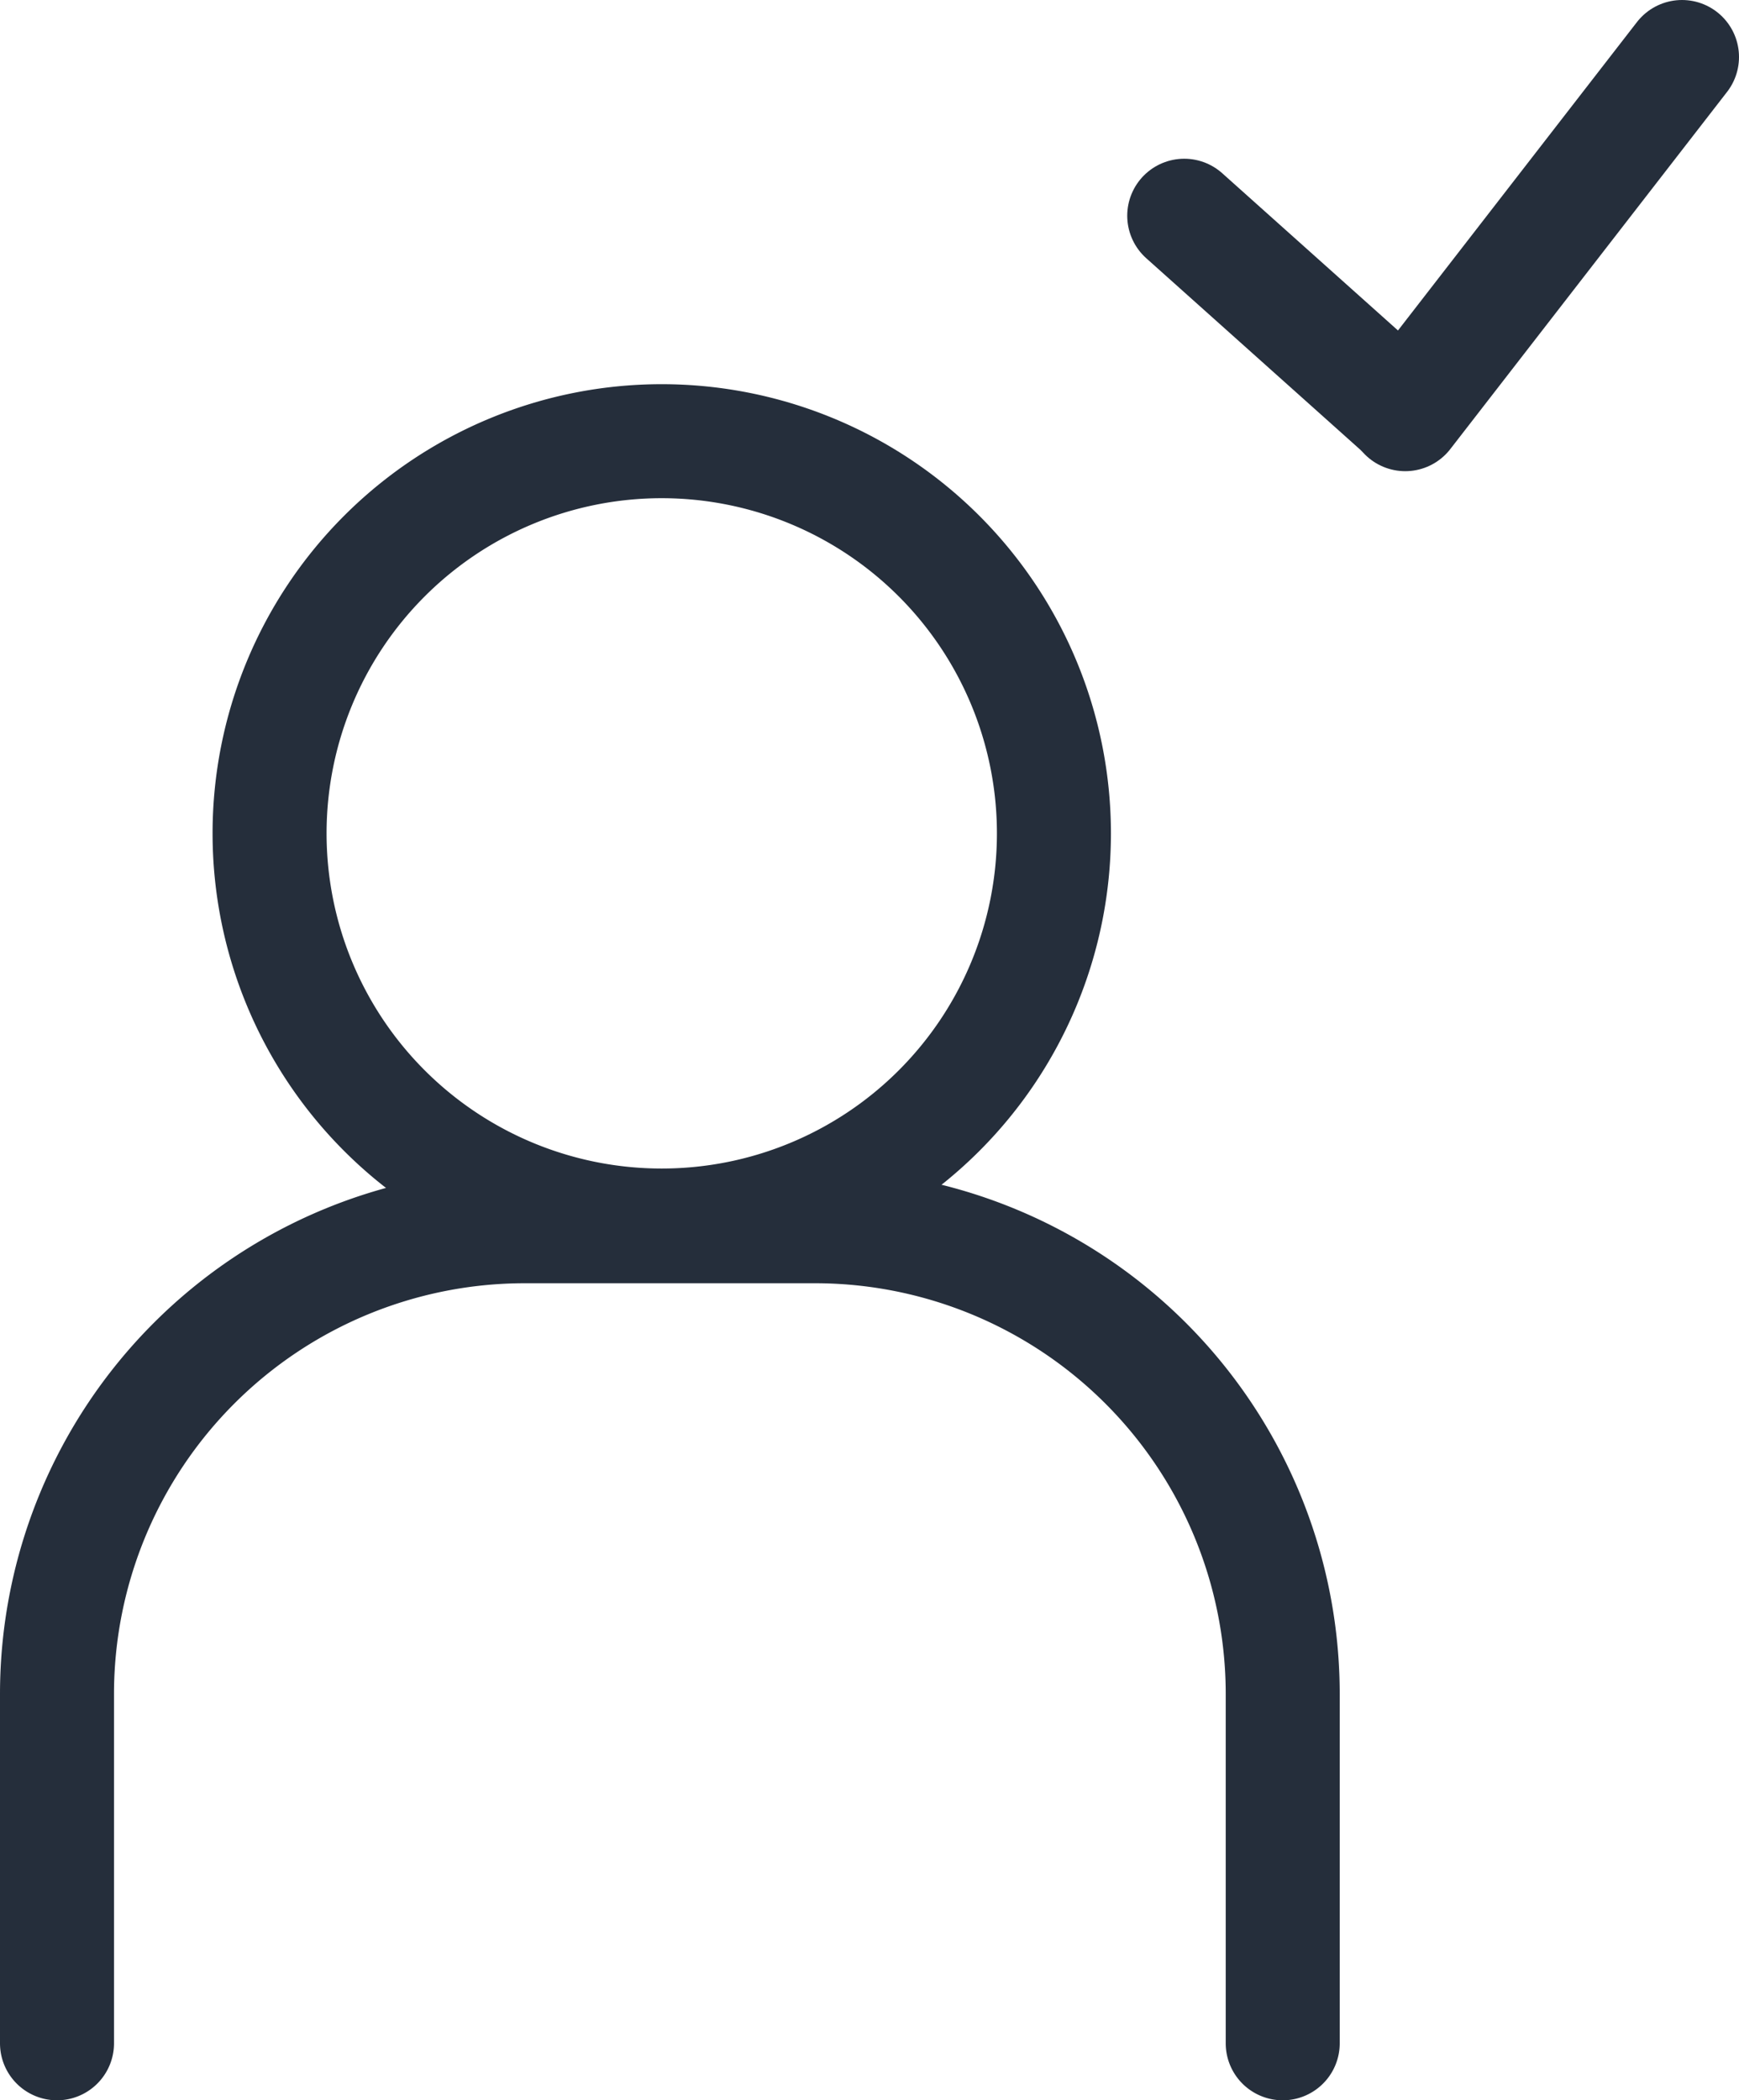 <svg xmlns="http://www.w3.org/2000/svg" viewBox="0 0 19.83 23.95"><defs><style>.a,.b{fill:none;stroke:#252e3b;stroke-linecap:round;stroke-miterlimit:10;stroke-width:1.3px;}.b{stroke-linejoin:round;}</style></defs><g transform="translate(-10 -5)"><g transform="translate(10 5)"><path class="a" d="M0,9.317V5.335A5.335,5.335,0,0,1,5.335,0H8.641a5.335,5.335,0,0,1,5.336,5.335V9.317" transform="translate(0.65 13.983)"/><path class="a" d="M8.945,4.473A4.472,4.472,0,1,1,4.472,0,4.473,4.473,0,0,1,8.945,4.473Z" transform="translate(3.073 5.031)"/><path class="b" d="M0,4.073,3.156,0" transform="translate(16.024 0.65)"/><path class="b" d="M2.459,2.2,0,0" transform="translate(13.504 2.46)"/></g></g></svg>